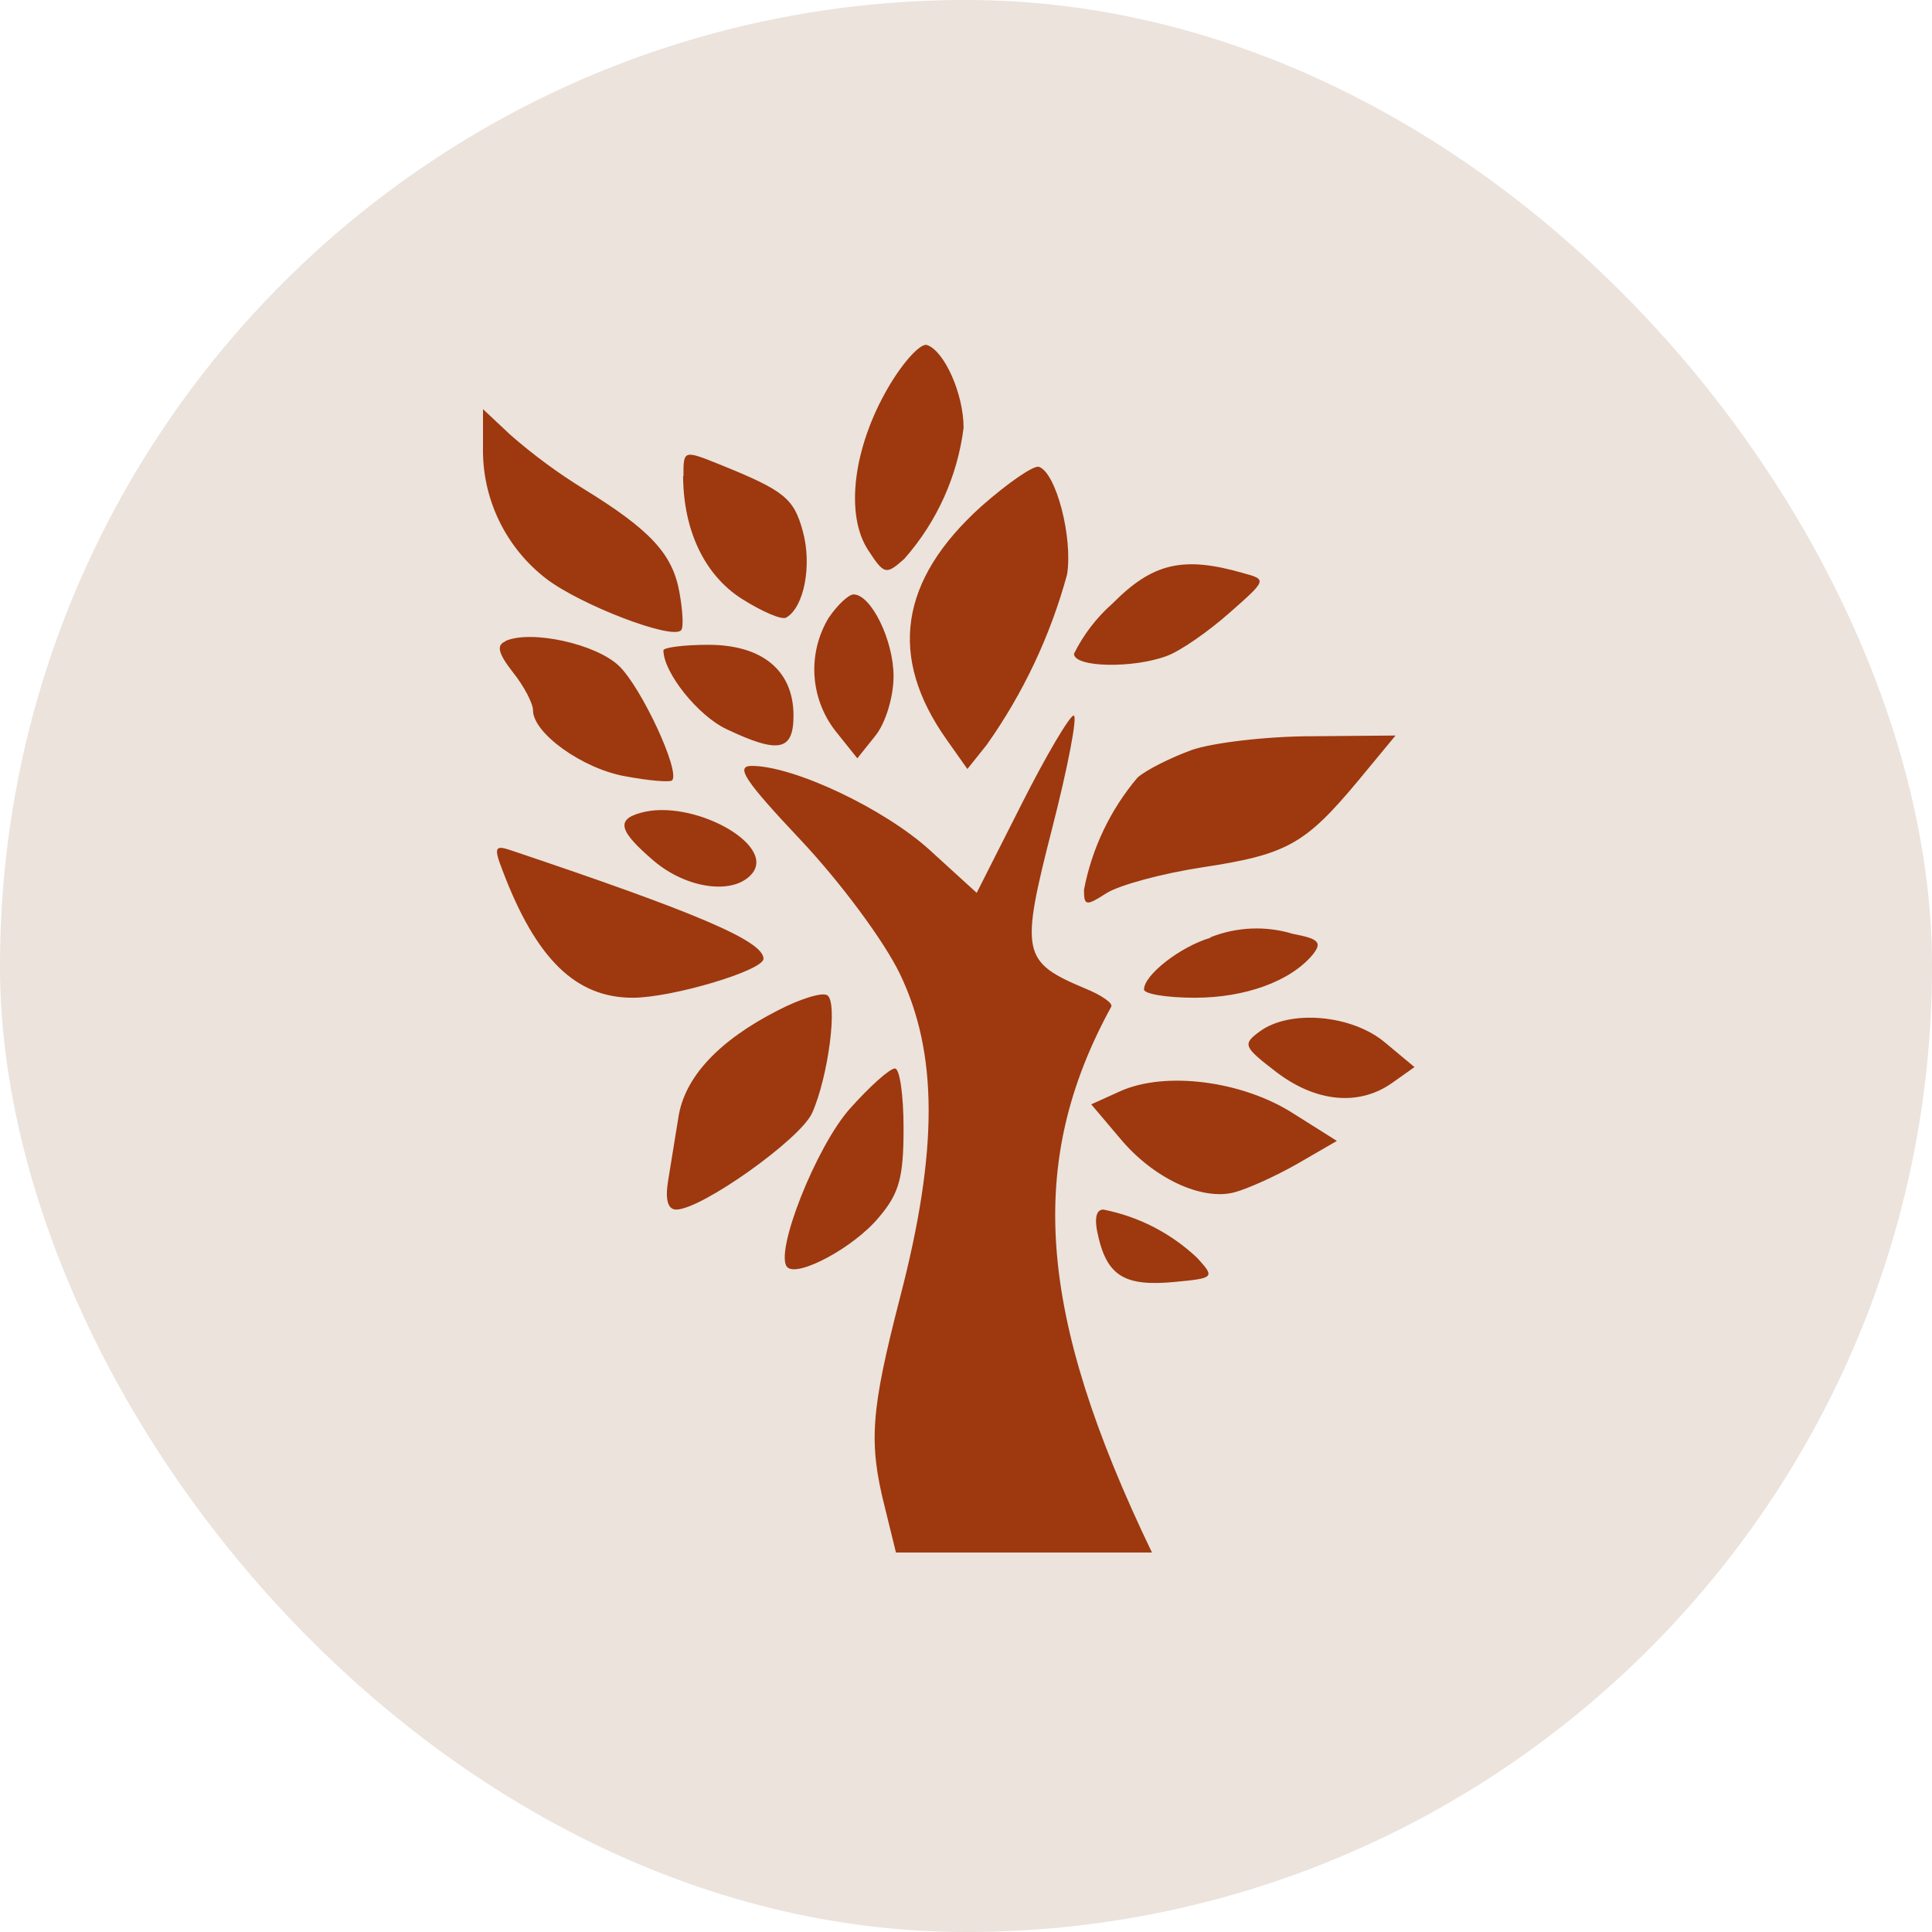 <svg width="56" height="56" viewBox="0 0 56 56" fill="none" xmlns="http://www.w3.org/2000/svg">
<g clip-path="url(#clip0_2_67)">
<path d="M0 0H56V56H0V0Z" fill="#EBE3DC"/>
<path d="M25.74 11.24C24.73 12.98 24.49 14.91 25.16 15.94C25.63 16.66 25.68 16.67 26.21 16.2C27.152 15.135 27.752 13.811 27.93 12.4C27.93 11.41 27.37 10.17 26.87 10C26.68 9.94 26.17 10.5 25.74 11.24ZM14 12.94C13.983 13.68 14.14 14.413 14.46 15.08C14.78 15.748 15.253 16.33 15.84 16.78C16.84 17.54 19.47 18.55 19.74 18.27C19.82 18.2 19.79 17.69 19.69 17.15C19.49 16.05 18.84 15.35 16.9 14.16C16.159 13.702 15.456 13.183 14.8 12.61L14 11.86V12.95V12.94ZM19.8 13.8C19.81 15.38 20.42 16.66 21.49 17.35C22.09 17.73 22.67 17.98 22.79 17.9C23.31 17.6 23.54 16.38 23.27 15.4C23.01 14.44 22.73 14.22 20.88 13.47C19.81 13.04 19.81 13.04 19.81 13.8H19.8ZM28.44 14.68C26.07 16.82 25.74 19.04 27.44 21.44L28.04 22.29L28.6 21.59C29.66 20.093 30.449 18.42 30.93 16.65C31.1 15.58 30.61 13.69 30.11 13.53C29.95 13.49 29.21 14 28.44 14.68ZM32.25 17.49C31.785 17.899 31.405 18.395 31.13 18.95C31.13 19.35 32.85 19.38 33.83 19.01C34.23 18.86 35.03 18.3 35.63 17.77C36.72 16.81 36.73 16.8 36.03 16.61C34.29 16.11 33.41 16.32 32.25 17.49ZM24.03 17.89C23.723 18.392 23.575 18.975 23.607 19.563C23.64 20.151 23.85 20.715 24.21 21.18L24.85 21.98L25.37 21.33C25.67 20.96 25.9 20.2 25.9 19.6C25.9 18.56 25.25 17.23 24.74 17.23C24.6 17.23 24.28 17.53 24.04 17.88L24.03 17.89ZM14.65 18.59C14.38 18.7 14.44 18.94 14.87 19.49C15.19 19.89 15.45 20.39 15.45 20.59C15.45 21.25 16.88 22.28 18.12 22.5C18.81 22.63 19.42 22.68 19.48 22.62C19.73 22.37 18.59 19.92 17.94 19.3C17.27 18.66 15.39 18.25 14.65 18.58V18.59ZM19.23 18.85C19.23 19.49 20.23 20.75 21.07 21.14C22.57 21.85 23 21.77 23 20.74C23 19.44 22.1 18.69 20.53 18.69C19.81 18.69 19.23 18.77 19.23 18.85ZM29.61 23.31L28.31 25.88L26.95 24.64C25.63 23.44 23.01 22.2 21.79 22.2C21.3 22.2 21.59 22.63 23.21 24.35C24.34 25.55 25.61 27.25 26.08 28.22C27.19 30.52 27.2 33.34 26.09 37.6C25.24 40.9 25.17 41.8 25.65 43.7L25.97 45H33.39C30.05 38.06 29.74 33.69 32.21 29.18C32.27 29.08 31.92 28.84 31.45 28.65C29.62 27.88 29.57 27.63 30.5 24C30.96 22.2 31.24 20.74 31.12 20.74C31.01 20.74 30.32 21.9 29.61 23.31ZM34.54 21.74C33.94 21.96 33.23 22.31 32.97 22.54C32.183 23.472 31.649 24.592 31.42 25.79C31.42 26.26 31.48 26.27 32.07 25.89C32.43 25.66 33.67 25.32 34.85 25.14C37.3 24.77 37.83 24.47 39.35 22.65L40.45 21.32L38.04 21.34C36.71 21.34 35.14 21.53 34.54 21.74ZM18.57 23.56C17.85 23.76 17.94 24.09 18.96 24.96C19.92 25.77 21.28 25.95 21.8 25.32C22.5 24.47 20.05 23.14 18.57 23.56ZM14.57 25.24C15.54 27.8 16.69 28.92 18.34 28.92C19.48 28.92 22.13 28.13 22.13 27.79C22.13 27.28 20.24 26.47 14.79 24.64C14.34 24.49 14.31 24.57 14.57 25.24ZM35.09 27.18C34.21 27.44 33.16 28.26 33.16 28.68C33.16 28.81 33.82 28.92 34.63 28.92C36.1 28.92 37.41 28.44 38.05 27.67C38.33 27.32 38.23 27.21 37.48 27.07C36.692 26.829 35.845 26.864 35.08 27.17L35.09 27.18ZM22.56 29.28C20.83 30.16 19.83 31.23 19.66 32.41L19.36 34.26C19.28 34.78 19.36 35.06 19.6 35.06C20.33 35.06 23.2 33.02 23.54 32.26C24.01 31.21 24.29 29.04 23.98 28.85C23.84 28.75 23.2 28.95 22.56 29.28ZM36.51 29.9C36.01 30.27 36.04 30.34 36.99 31.07C38.14 31.95 39.39 32.07 40.35 31.39L41 30.93L40.16 30.23C39.2 29.41 37.39 29.25 36.51 29.9ZM24.64 32.13C23.66 33.22 22.43 36.33 22.82 36.73C23.12 37.03 24.75 36.16 25.47 35.29C26.07 34.59 26.19 34.12 26.19 32.7C26.19 31.75 26.08 30.97 25.94 30.97C25.79 30.97 25.21 31.49 24.64 32.13ZM32.47 31.63L31.63 32.01L32.46 32.99C33.42 34.15 34.83 34.81 35.78 34.56C36.16 34.46 36.98 34.09 37.61 33.73L38.75 33.07L37.48 32.27C36.01 31.33 33.78 31.04 32.47 31.63ZM31.84 35.87C32.11 36.99 32.62 37.29 34.02 37.16C35.21 37.05 35.22 37.03 34.7 36.46C33.944 35.745 33.001 35.26 31.98 35.06C31.76 35.06 31.71 35.35 31.84 35.86V35.87Z" fill="#9E380E"/>
</g>
<defs>
<clipPath id="clip0_2_67">
<rect width="56" height="56" rx="28" fill="white"/>
</clipPath>
</defs>
</svg>
